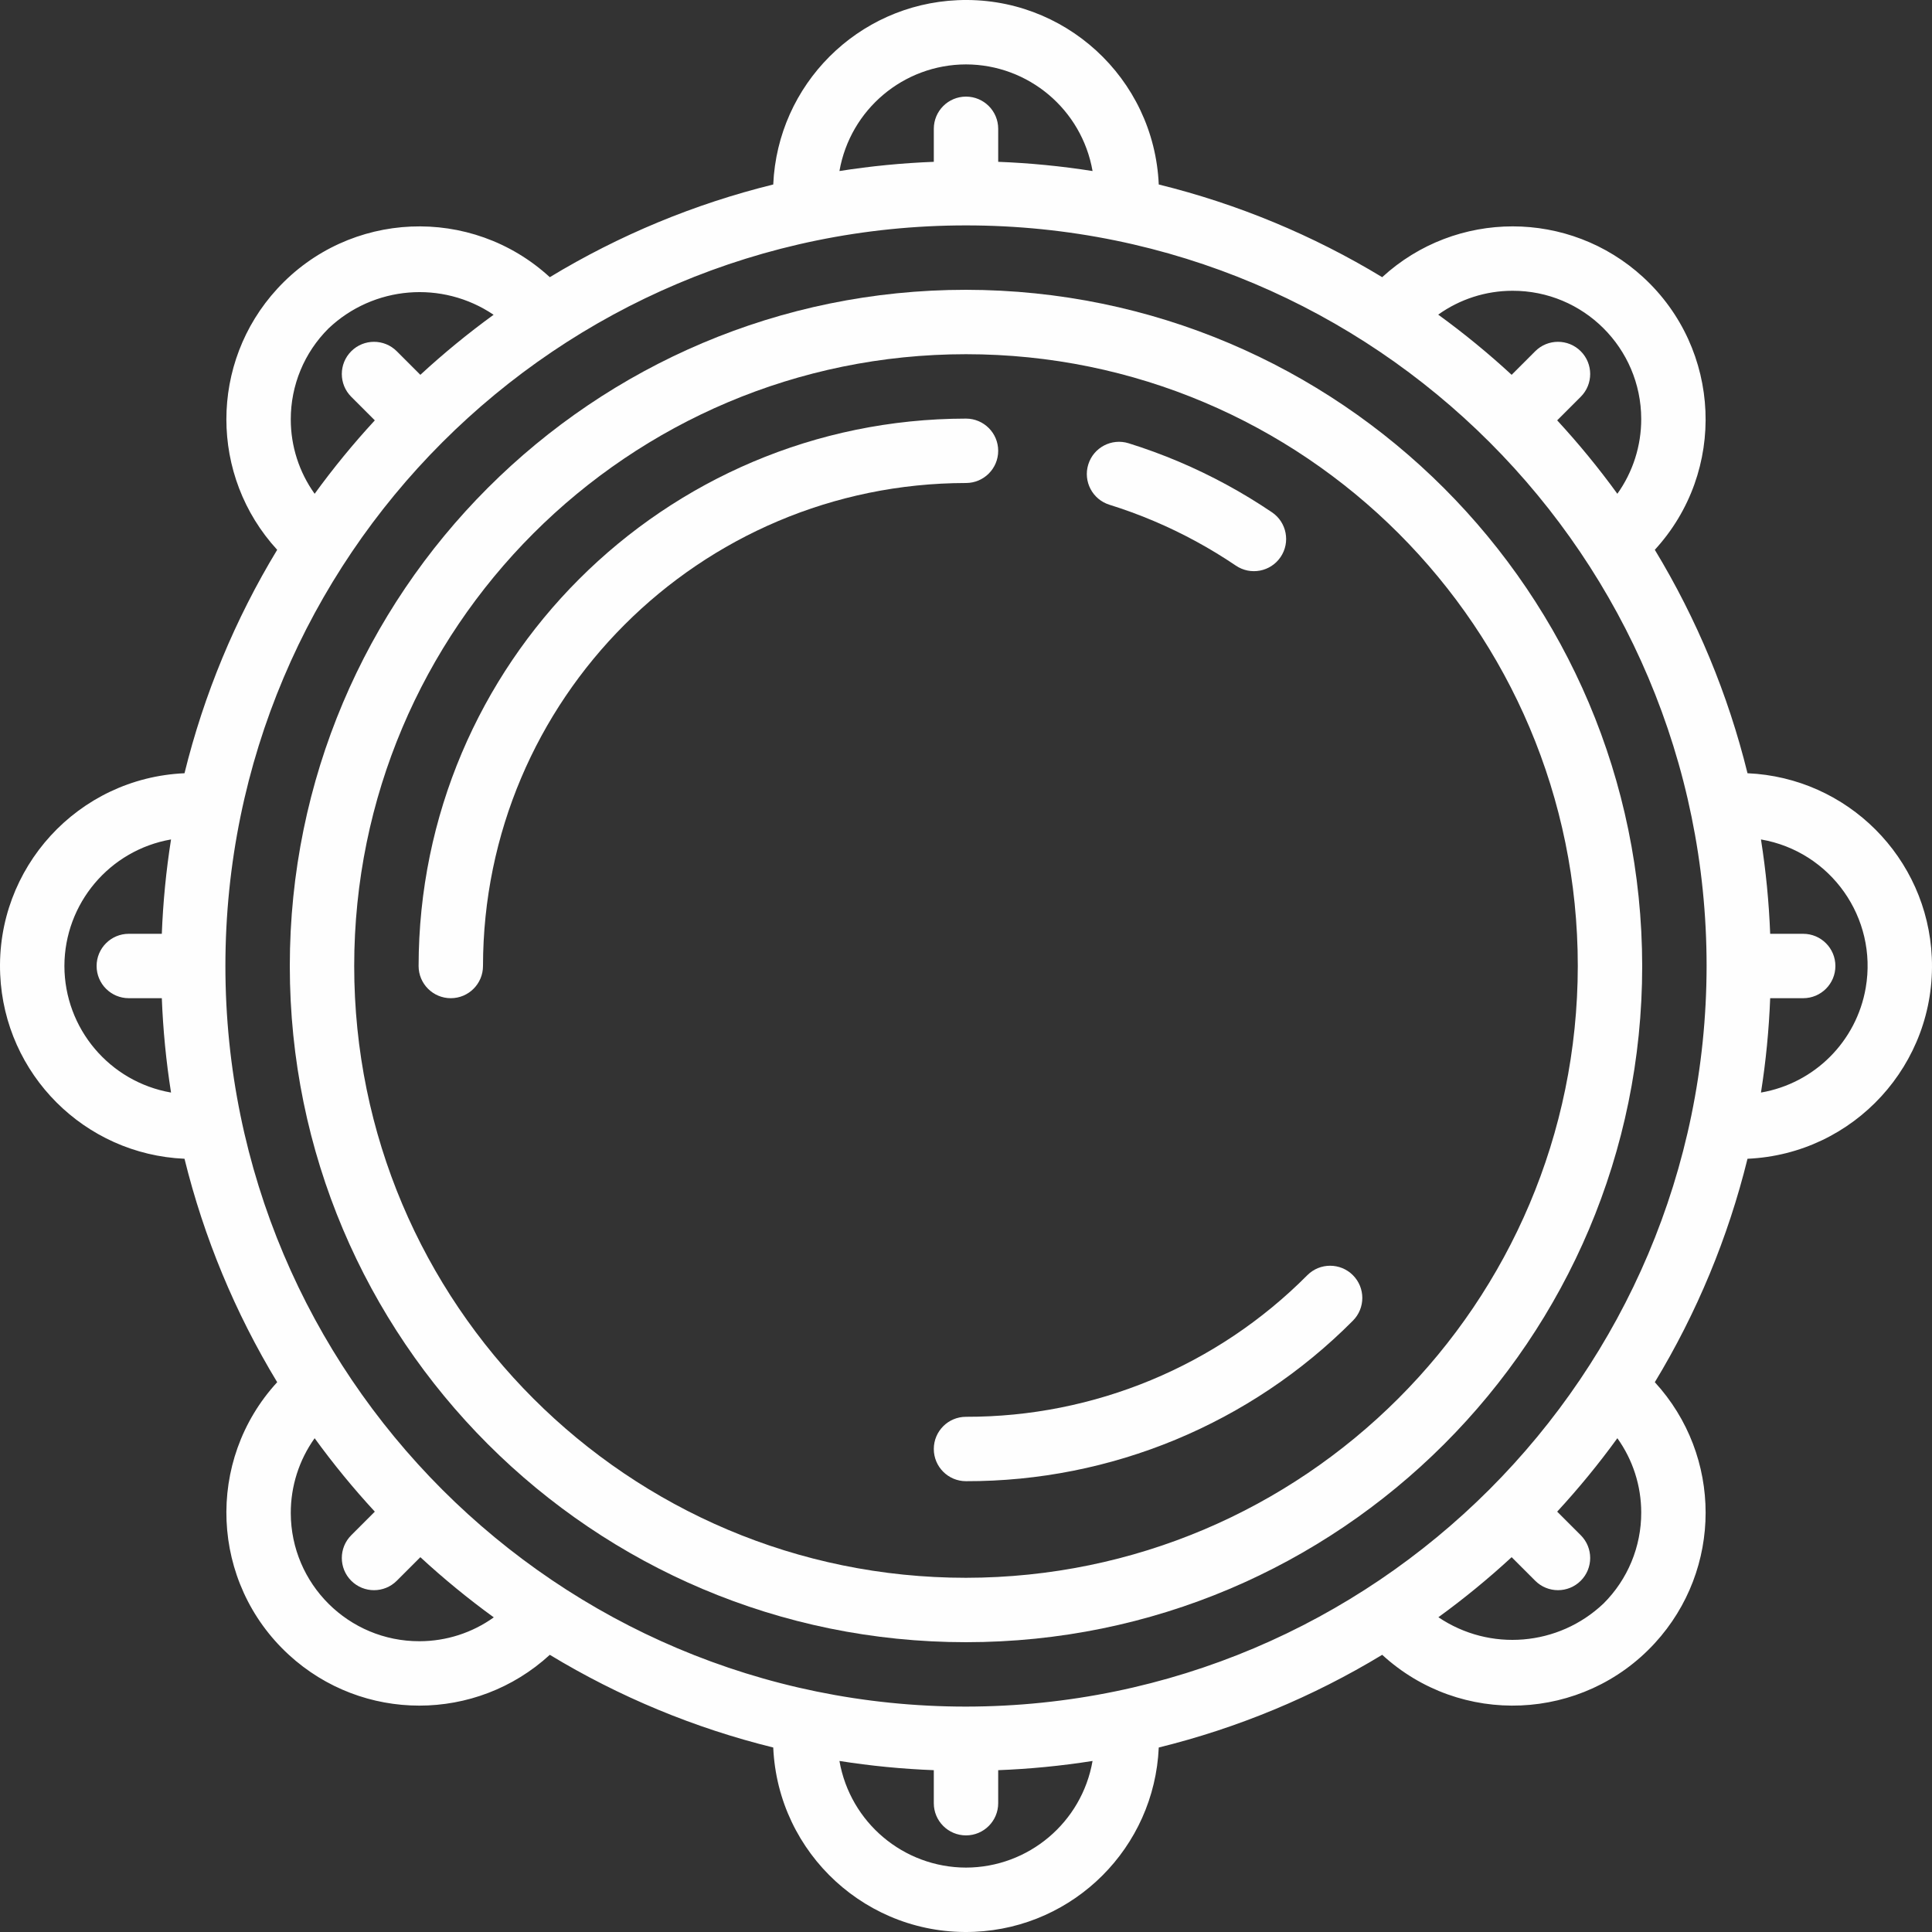 <?xml version="1.0" encoding="iso-8859-1"?>
<!-- Generator: Adobe Illustrator 19.0.0, SVG Export Plug-In . SVG Version: 6.00 Build 0)  -->
<svg xmlns="http://www.w3.org/2000/svg" xmlns:xlink="http://www.w3.org/1999/xlink" version="1.1" id="Capa_1" x="0px" y="0px" viewBox="0 0 512.002 512.002" style="enable-background:new 0 0 512.002 512.002;" xml:space="preserve" width="512px" height="512px">
<rect x="0" y="0" width="512.002" height="512.002" fill="#333333" stroke="none"/>
<g>
	<g>
		<path d="M256.001,76.801c-98.969,0-179.2,80.231-179.2,179.2s80.231,179.2,179.2,179.2s179.2-80.231,179.2-179.2    C435.09,157.078,354.924,76.912,256.001,76.801z M256.001,418.134c-89.544,0-162.133-72.59-162.133-162.133    s72.59-162.133,162.133-162.133s162.133,72.59,162.133,162.133C418.033,345.503,345.503,418.033,256.001,418.134z" fill="#fefefe"/>
	</g>
</g>
<g>
	<g>
		<path d="M256.001,110.934c-80.081,0.089-144.977,64.986-145.067,145.067c0,4.713,3.82,8.533,8.533,8.533s8.533-3.82,8.533-8.533    c0.08-70.659,57.341-127.92,128-128c4.713,0,8.533-3.821,8.533-8.533S260.714,110.934,256.001,110.934z" fill="#fefefe"/>
	</g>
</g>
<g>
	<g>
		<path d="M337.11,135.781c-0.017-0.012-0.034-0.023-0.051-0.034c-3.875-2.621-7.9-5.067-11.954-7.271    c-4.117-2.242-8.388-4.3-12.683-6.121c-4.354-1.846-8.842-3.492-13.333-4.888c-4.501-1.399-9.284,1.116-10.683,5.617    c-1.399,4.501,1.116,9.284,5.617,10.683h0c3.954,1.229,7.904,2.675,11.742,4.304c3.792,1.604,7.55,3.421,11.187,5.396    c3.579,1.946,7.129,4.108,10.558,6.421c3.896,2.651,9.203,1.642,11.854-2.253C342.014,143.74,341.006,138.433,337.11,135.781z" fill="#fefefe"/>
	</g>
</g>
<g>
	<g>
		<path d="M358.53,337.934c-3.332-3.332-8.735-3.332-12.067,0l0,0c-23.931,24.09-56.506,37.606-90.462,37.533    c-4.713,0-8.533,3.82-8.533,8.533s3.82,8.533,8.533,8.533c38.486,0.086,75.406-15.23,102.529-42.533    C361.862,346.669,361.862,341.267,358.53,337.934z" fill="#fefefe"/>
	</g>
</g>
<g>
	<g>
		<path d="M511.952,253.761c-1.161-26.48-22.364-47.683-48.844-48.844c-5.141-20.868-13.423-40.834-24.564-59.213    c19.097-20.805,17.712-53.152-3.093-72.248c-19.557-17.951-49.598-17.951-69.155,0c-18.379-11.14-38.344-19.422-59.212-24.563    c-1.237-28.213-25.11-50.081-53.323-48.844c-26.48,1.161-47.683,22.364-48.844,48.844c-20.868,5.141-40.834,13.423-59.213,24.564    C124.9,54.361,92.553,55.746,73.457,76.551c-17.951,19.557-17.951,49.598,0,69.155c-11.14,18.379-19.422,38.344-24.563,59.212    c-28.213,1.237-50.081,25.11-48.844,53.323c1.161,26.48,22.364,47.683,48.844,48.844c5.141,20.868,13.423,40.834,24.564,59.213    c-19.097,20.805-17.712,53.152,3.093,72.248c19.557,17.951,49.598,17.951,69.155,0c18.379,11.14,38.344,19.422,59.212,24.563    c1.237,28.213,25.111,50.081,53.323,48.844c26.48-1.161,47.683-22.364,48.844-48.844c20.868-5.141,40.834-13.423,59.213-24.564    c20.805,19.097,53.152,17.712,72.248-3.093c17.951-19.557,17.951-49.598,0-69.155c11.14-18.379,19.422-38.344,24.563-59.212    C491.321,305.848,513.189,281.974,511.952,253.761z M34.134,264.534h8.75c0.322,8.376,1.138,16.726,2.442,25.006    c-16.307-2.846-28.221-16.985-28.258-33.539c0.038-16.554,11.951-30.693,28.258-33.539c-1.304,8.28-2.119,16.63-2.442,25.006    h-8.75c-4.713,0-8.533,3.82-8.533,8.533C25.601,260.714,29.421,264.534,34.134,264.534z M400.818,77.059    c18.798-0.049,34.076,15.151,34.125,33.949c0.018,7.115-2.193,14.057-6.325,19.85c-4.932-6.792-10.257-13.29-15.949-19.459    l6.248-6.248c3.332-3.332,3.332-8.735,0-12.067s-8.735-3.332-12.067,0l-6.248,6.248c-6.17-5.692-12.668-11.017-19.46-15.949    C386.881,79.275,393.76,77.064,400.818,77.059z M256.001,17.068c16.554,0.038,30.693,11.951,33.539,28.258    c-8.28-1.304-16.63-2.119-25.006-2.442v-8.75c0-4.713-3.82-8.533-8.533-8.533c-4.713,0-8.533,3.821-8.533,8.533v8.75    c-8.376,0.322-16.726,1.138-25.006,2.442C225.308,29.019,239.447,17.105,256.001,17.068z M87.051,87.051    c11.928-11.327,30.128-12.838,43.761-3.634c-6.776,4.922-13.258,10.236-19.413,15.915l-6.248-6.248    c-3.332-3.332-8.734-3.332-12.067,0c-3.332,3.332-3.332,8.735,0,12.067l6.248,6.248c-5.692,6.17-11.017,12.668-15.949,19.46    c-4.108-5.738-6.32-12.618-6.324-19.675C77.033,102.128,80.631,93.438,87.051,87.051z M111.184,434.943    c-18.798,0.049-34.076-15.151-34.125-33.949c-0.018-7.115,2.193-14.057,6.325-19.85c4.932,6.792,10.257,13.29,15.949,19.459    l-6.248,6.248c-3.332,3.332-3.332,8.734,0,12.067c3.332,3.332,8.735,3.332,12.067,0l6.248-6.248    c6.17,5.692,12.668,11.017,19.46,15.949C125.121,432.727,118.242,434.938,111.184,434.943z M256.001,494.934    c-16.554-0.038-30.693-11.951-33.539-28.258c8.28,1.304,16.63,2.119,25.006,2.442v8.75c0,4.713,3.82,8.533,8.533,8.533    c4.713,0,8.533-3.82,8.533-8.533v-8.75c8.376-0.322,16.726-1.138,25.006-2.442C286.694,482.984,272.555,494.897,256.001,494.934z     M424.951,424.951c-11.928,11.327-30.128,12.838-43.761,3.634c6.776-4.922,13.258-10.236,19.413-15.915l6.248,6.248    c3.332,3.332,8.734,3.332,12.067,0s3.332-8.735,0-12.067l-6.248-6.248c5.692-6.17,11.017-12.668,15.949-19.46    c4.108,5.738,6.32,12.618,6.324,19.675C434.969,409.874,431.371,418.564,424.951,424.951z M256.001,452.268    c-108.395,0-196.267-87.872-196.267-196.267S147.606,59.734,256.001,59.734s196.267,87.872,196.267,196.267    C452.144,364.345,364.345,452.145,256.001,452.268z M494.441,261.775c-2.445,14.199-13.566,25.32-27.765,27.765    c1.304-8.28,2.119-16.63,2.442-25.006h8.75c4.713,0,8.533-3.82,8.533-8.533c0-4.713-3.82-8.533-8.533-8.533h-8.75    c-0.322-8.376-1.138-16.726-2.442-25.006C485.199,225.651,497.63,243.252,494.441,261.775z" fill="#fefefe"/>
	</g>
</g>
<g>
</g>
<g>
</g>
<g>
</g>
<g>
</g>
<g>
</g>
<g>
</g>
<g>
</g>
<g>
</g>
<g>
</g>
<g>
</g>
<g>
</g>
<g>
</g>
<g>
</g>
<g>
</g>
<g>
</g>
</svg>
